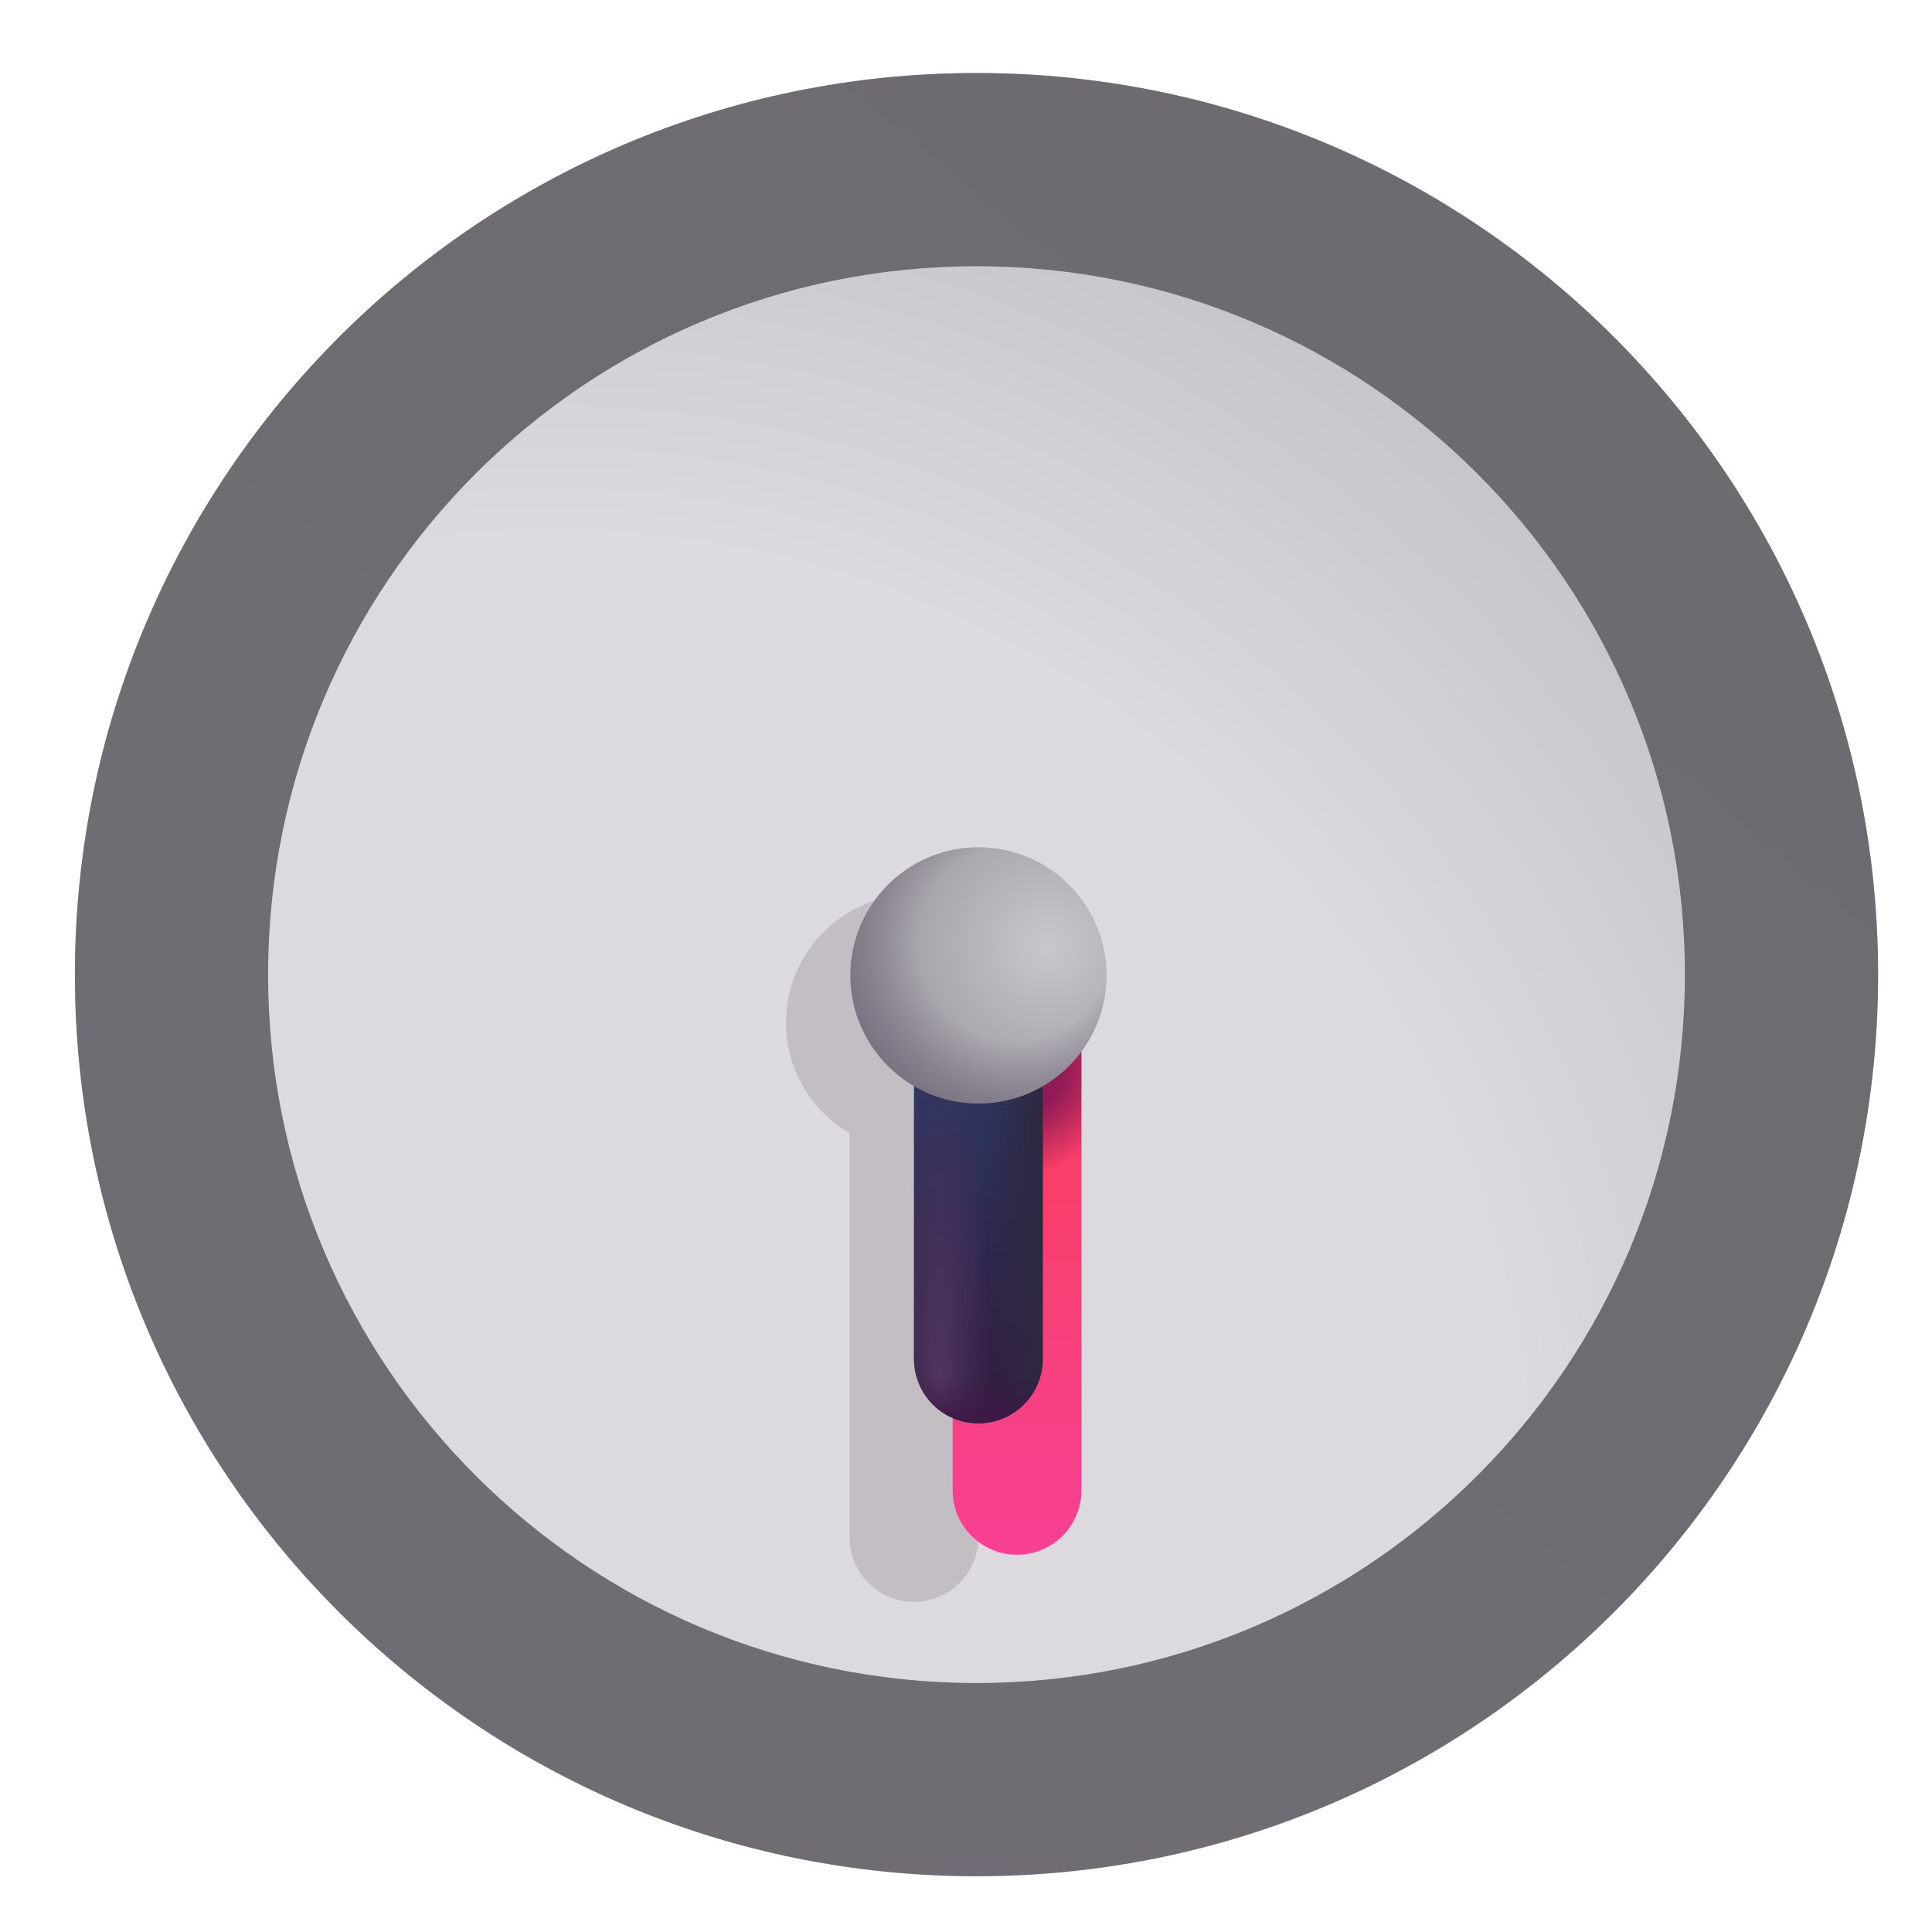<svg viewBox="1 1 30 30" xmlns="http://www.w3.org/2000/svg">
<path d="M30.163 16.134C30.163 23.866 23.895 30.134 16.163 30.134C8.431 30.134 2.163 23.866 2.163 16.134C2.163 8.402 8.431 2.134 16.163 2.134C23.895 2.134 30.163 8.402 30.163 16.134Z" fill="url(#paint0_radial_18_13567)"/>
<g filter="url(#filter0_f_18_13567)">
<path fill-rule="evenodd" clip-rule="evenodd" d="M16.192 18.6C16.785 18.256 17.183 17.614 17.183 16.879C17.183 15.78 16.293 14.89 15.194 14.89C14.096 14.89 13.205 15.78 13.205 16.879C13.205 17.612 13.602 18.252 14.192 18.597V22.835L14.192 22.839V24.874C14.192 25.427 14.639 25.874 15.192 25.874C15.744 25.874 16.192 25.427 16.192 24.874V18.6Z" fill="#C2BEC4"/>
</g>
<g filter="url(#filter1_i_18_13567)">
<path fill-rule="evenodd" clip-rule="evenodd" d="M16.192 15.145C16.744 15.145 17.192 15.593 17.192 16.145V24.141C17.192 24.693 16.744 25.141 16.192 25.141C15.639 25.141 15.192 24.693 15.192 24.141V16.145C15.192 15.593 15.639 15.145 16.192 15.145Z" fill="url(#paint1_linear_18_13567)"/>
<path fill-rule="evenodd" clip-rule="evenodd" d="M16.192 15.145C16.744 15.145 17.192 15.593 17.192 16.145V24.141C17.192 24.693 16.744 25.141 16.192 25.141C15.639 25.141 15.192 24.693 15.192 24.141V16.145C15.192 15.593 15.639 15.145 16.192 15.145Z" fill="url(#paint2_radial_18_13567)"/>
</g>
<path fill-rule="evenodd" clip-rule="evenodd" d="M16.192 23.101C15.639 23.101 15.192 22.654 15.192 22.101V16.134C15.192 15.582 15.639 15.134 16.192 15.134C16.744 15.134 17.192 15.582 17.192 16.134V22.101C17.192 22.654 16.744 23.101 16.192 23.101Z" fill="url(#paint3_linear_18_13567)"/>
<path fill-rule="evenodd" clip-rule="evenodd" d="M16.192 23.101C15.639 23.101 15.192 22.654 15.192 22.101V16.134C15.192 15.582 15.639 15.134 16.192 15.134C16.744 15.134 17.192 15.582 17.192 16.134V22.101C17.192 22.654 16.744 23.101 16.192 23.101Z" fill="url(#paint4_linear_18_13567)"/>
<path fill-rule="evenodd" clip-rule="evenodd" d="M16.192 23.101C15.639 23.101 15.192 22.654 15.192 22.101V16.134C15.192 15.582 15.639 15.134 16.192 15.134C16.744 15.134 17.192 15.582 17.192 16.134V22.101C17.192 22.654 16.744 23.101 16.192 23.101Z" fill="url(#paint5_radial_18_13567)"/>
<path fill-rule="evenodd" clip-rule="evenodd" d="M16.192 23.101C15.639 23.101 15.192 22.654 15.192 22.101V16.134C15.192 15.582 15.639 15.134 16.192 15.134C16.744 15.134 17.192 15.582 17.192 16.134V22.101C17.192 22.654 16.744 23.101 16.192 23.101Z" fill="url(#paint6_linear_18_13567)"/>
<g filter="url(#filter2_ii_18_13567)">
<path fill-rule="evenodd" clip-rule="evenodd" d="M16.163 27.134C22.238 27.134 27.163 22.209 27.163 16.134C27.163 10.059 22.238 5.134 16.163 5.134C10.088 5.134 5.163 10.059 5.163 16.134C5.163 22.209 10.088 27.134 16.163 27.134ZM16.163 30.134C23.895 30.134 30.163 23.866 30.163 16.134C30.163 8.402 23.895 2.134 16.163 2.134C8.431 2.134 2.163 8.402 2.163 16.134C2.163 23.866 8.431 30.134 16.163 30.134Z" fill="url(#paint7_linear_18_13567)"/>
</g>
<path d="M18.183 16.145C18.183 17.244 17.293 18.134 16.194 18.134C15.096 18.134 14.205 17.244 14.205 16.145C14.205 15.047 15.096 14.156 16.194 14.156C17.293 14.156 18.183 15.047 18.183 16.145Z" fill="url(#paint8_radial_18_13567)"/>
<path d="M18.183 16.145C18.183 17.244 17.293 18.134 16.194 18.134C15.096 18.134 14.205 17.244 14.205 16.145C14.205 15.047 15.096 14.156 16.194 14.156C17.293 14.156 18.183 15.047 18.183 16.145Z" fill="url(#paint9_radial_18_13567)"/>
<defs>
<filter id="filter0_f_18_13567" x="11.705" y="13.39" width="6.978" height="13.984" filterUnits="userSpaceOnUse" color-interpolation-filters="sRGB">
<feFlood flood-opacity="0" result="BackgroundImageFix"/>
<feBlend mode="normal" in="SourceGraphic" in2="BackgroundImageFix" result="shape"/>
<feGaussianBlur stdDeviation="0.75" result="effect1_foregroundBlur_18_13567"/>
</filter>
<filter id="filter1_i_18_13567" x="15.192" y="15.145" width="2.6" height="9.995" filterUnits="userSpaceOnUse" color-interpolation-filters="sRGB">
<feFlood flood-opacity="0" result="BackgroundImageFix"/>
<feBlend mode="normal" in="SourceGraphic" in2="BackgroundImageFix" result="shape"/>
<feColorMatrix in="SourceAlpha" type="matrix" values="0 0 0 0 0 0 0 0 0 0 0 0 0 0 0 0 0 0 127 0" result="hardAlpha"/>
<feOffset dx="0.6"/>
<feGaussianBlur stdDeviation="0.425"/>
<feComposite in2="hardAlpha" operator="arithmetic" k2="-1" k3="1"/>
<feColorMatrix type="matrix" values="0 0 0 0 0.635 0 0 0 0 0.227 0 0 0 0 0.404 0 0 0 1 0"/>
<feBlend mode="normal" in2="shape" result="effect1_innerShadow_18_13567"/>
</filter>
<filter id="filter2_ii_18_13567" x="1.763" y="1.734" width="28.8" height="28.8" filterUnits="userSpaceOnUse" color-interpolation-filters="sRGB">
<feFlood flood-opacity="0" result="BackgroundImageFix"/>
<feBlend mode="normal" in="SourceGraphic" in2="BackgroundImageFix" result="shape"/>
<feColorMatrix in="SourceAlpha" type="matrix" values="0 0 0 0 0 0 0 0 0 0 0 0 0 0 0 0 0 0 127 0" result="hardAlpha"/>
<feOffset dx="0.4" dy="-0.4"/>
<feGaussianBlur stdDeviation="0.3"/>
<feComposite in2="hardAlpha" operator="arithmetic" k2="-1" k3="1"/>
<feColorMatrix type="matrix" values="0 0 0 0 0.282 0 0 0 0 0.255 0 0 0 0 0.314 0 0 0 1 0"/>
<feBlend mode="normal" in2="shape" result="effect1_innerShadow_18_13567"/>
<feColorMatrix in="SourceAlpha" type="matrix" values="0 0 0 0 0 0 0 0 0 0 0 0 0 0 0 0 0 0 127 0" result="hardAlpha"/>
<feOffset dx="-0.4" dy="0.4"/>
<feGaussianBlur stdDeviation="0.3"/>
<feComposite in2="hardAlpha" operator="arithmetic" k2="-1" k3="1"/>
<feColorMatrix type="matrix" values="0 0 0 0 0.533 0 0 0 0 0.533 0 0 0 0 0.533 0 0 0 1 0"/>
<feBlend mode="normal" in2="effect1_innerShadow_18_13567" result="effect2_innerShadow_18_13567"/>
</filter>
<radialGradient id="paint0_radial_18_13567" cx="0" cy="0" r="1" gradientUnits="userSpaceOnUse" gradientTransform="translate(9.737 24.632) rotate(-46.212) scale(25.297)">
<stop offset="0.598" stop-color="#DDDADF"/>
<stop offset="1" stop-color="#BDBABF"/>
</radialGradient>
<linearGradient id="paint1_linear_18_13567" x1="16.192" y1="15.145" x2="16.192" y2="25.141" gradientUnits="userSpaceOnUse">
<stop stop-color="#F83F4C"/>
<stop offset="1" stop-color="#F74093"/>
</linearGradient>
<radialGradient id="paint2_radial_18_13567" cx="0" cy="0" r="1" gradientUnits="userSpaceOnUse" gradientTransform="translate(16.351 17.864) rotate(146.437) scale(1.95 1.335)">
<stop offset="0.293" stop-color="#911A57"/>
<stop offset="1" stop-color="#911A57" stop-opacity="0"/>
</radialGradient>
<linearGradient id="paint3_linear_18_13567" x1="16.192" y1="23.101" x2="16.192" y2="17.29" gradientUnits="userSpaceOnUse">
<stop stop-color="#32183D"/>
<stop offset="1" stop-color="#2C3A65"/>
</linearGradient>
<linearGradient id="paint4_linear_18_13567" x1="17.192" y1="20.071" x2="16.192" y2="20.071" gradientUnits="userSpaceOnUse">
<stop stop-color="#2E2840"/>
<stop offset="1" stop-color="#2E2840" stop-opacity="0"/>
</linearGradient>
<radialGradient id="paint5_radial_18_13567" cx="0" cy="0" r="1" gradientUnits="userSpaceOnUse" gradientTransform="translate(15.582 22.709) rotate(-90) scale(5.73 0.815)">
<stop stop-color="#50375F"/>
<stop offset="1" stop-color="#50375F" stop-opacity="0"/>
</radialGradient>
<linearGradient id="paint6_linear_18_13567" x1="16.192" y1="23.101" x2="16.192" y2="22.384" gradientUnits="userSpaceOnUse">
<stop stop-color="#3E1846"/>
<stop offset="1" stop-color="#3E1846" stop-opacity="0"/>
</linearGradient>
<linearGradient id="paint7_linear_18_13567" x1="24.674" y1="4.148" x2="4.447" y2="28.668" gradientUnits="userSpaceOnUse">
<stop stop-color="#6D6B70"/>
<stop offset="1" stop-color="#706C74"/>
</linearGradient>
<radialGradient id="paint8_radial_18_13567" cx="0" cy="0" r="1" gradientUnits="userSpaceOnUse" gradientTransform="translate(17.274 15.687) rotate(134.039) scale(3.404)">
<stop stop-color="#C9C6CC"/>
<stop offset="1" stop-color="#928E95"/>
</radialGradient>
<radialGradient id="paint9_radial_18_13567" cx="0" cy="0" r="1" gradientUnits="userSpaceOnUse" gradientTransform="translate(16.757 15.639) rotate(139.399) scale(2.881)">
<stop offset="0.527" stop-color="#776F7F" stop-opacity="0"/>
<stop offset="1" stop-color="#776F7F"/>
</radialGradient>
</defs>
</svg>
